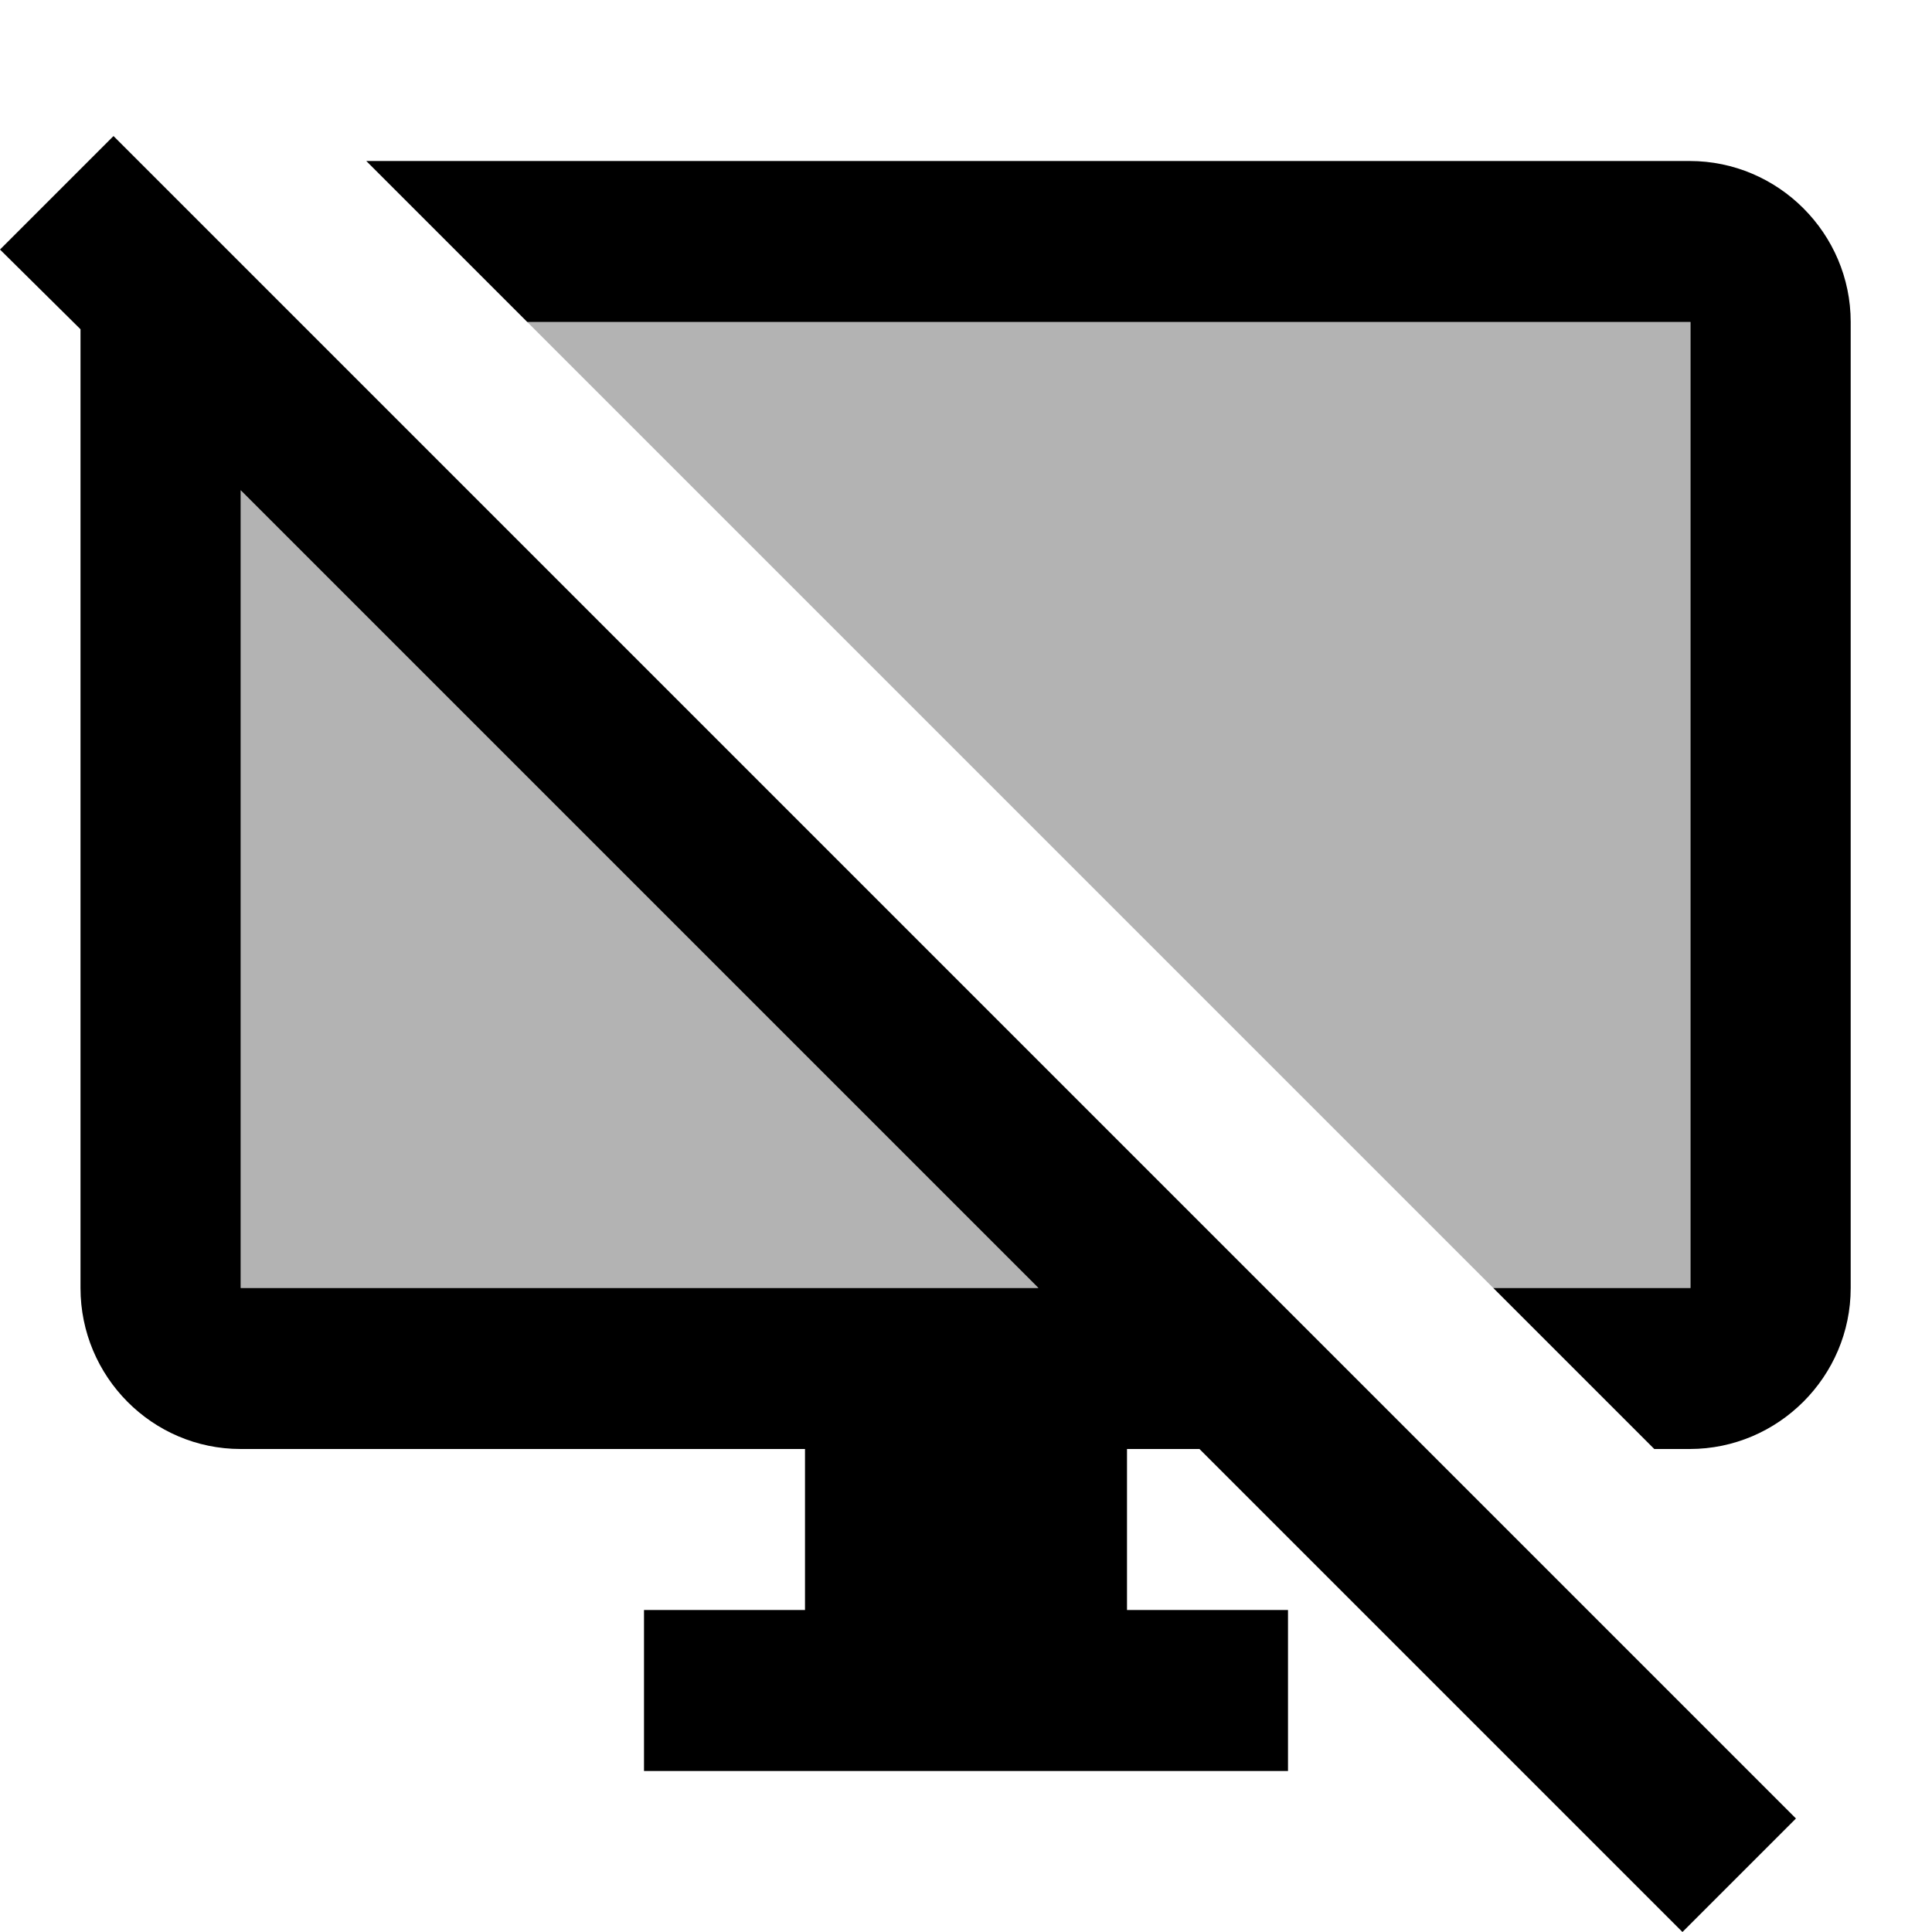 <svg xmlns="http://www.w3.org/2000/svg" width="24" height="24">
  <path fill="none" d="M0 0h24v24H0V0z"/>
  <path d="M1.41 1.69L0 3.1l1 0.99V16c0 1.1 0.89 2 1.99 2H10v2H8v2h8v-2h-2v-2h0.9l6 6 1.41-1.41-20.9-20.9zM2.99 16V6.09L12.9 16H2.99zM4.55 2l2 2H21v12h-2.45l2 2h0.44c1.1 0 2-0.9 2-2V4c0-1.1-0.9-2-2-2H4.55z"/>
  <path d="M2.99 6.09V16h9.91zM6.55 4l12 12H21V4z" opacity=".3"/>
</svg>
